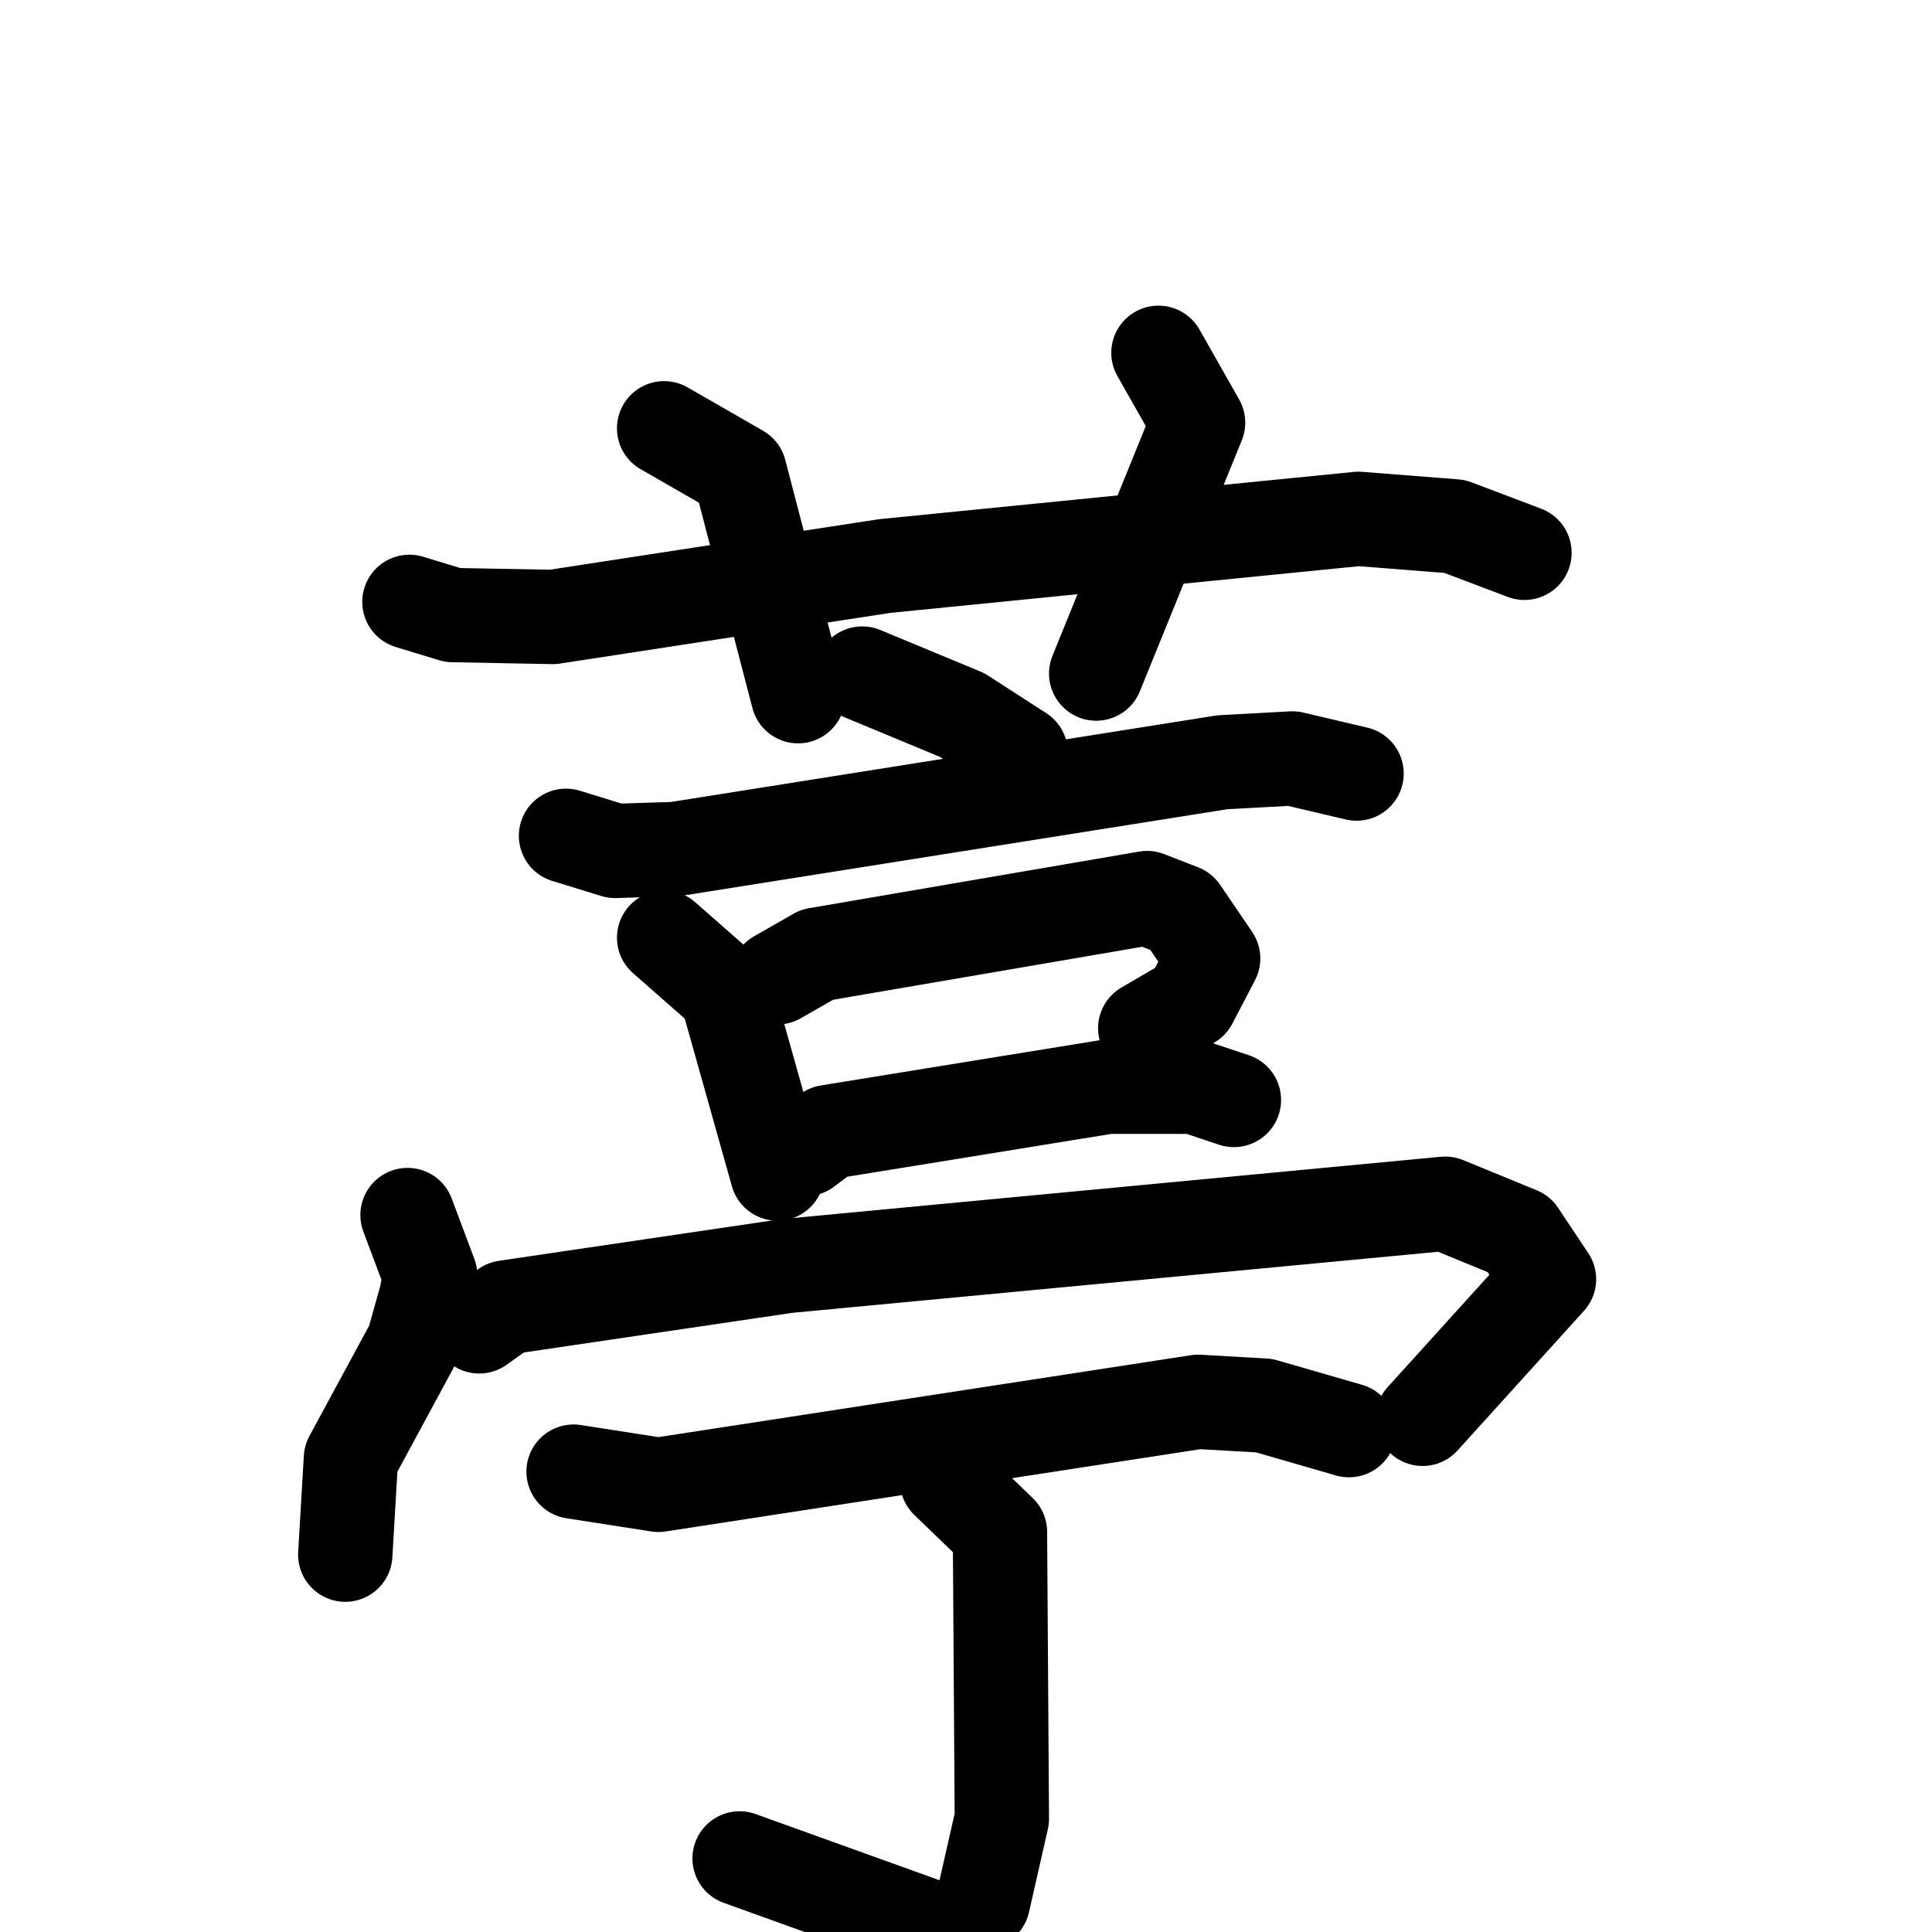 <svg xmlns="http://www.w3.org/2000/svg" viewBox="0 0 1024 1024">
  <g style="fill:none;stroke:#000000;stroke-width:50;stroke-linecap:round;stroke-linejoin:round;" transform="scale(1, 1) translate(0, 0)">
    <path d="M 217.0,319.0 L 240.0,326.0 L 293.0,327.0 L 469.0,300.0 L 720.0,275.0 L 771.0,279.0 L 808.0,293.0"/>
    <path d="M 352.0,227.0 L 392.0,250.0 L 423.0,369.0"/>
    <path d="M 614.0,187.0 L 635.0,224.0 L 581.0,357.0"/>
    <path d="M 457.0,357.0 L 510.0,379.0 L 541.0,399.0"/>
    <path d="M 300.0,443.0 L 326.0,451.0 L 358.0,450.0 L 648.0,404.0 L 685.0,402.0 L 719.0,410.0"/>
    <path d="M 352.0,497.0 L 385.0,526.0 L 412.0,622.0"/>
    <path d="M 412.0,518.0 L 433.0,506.0 L 608.0,476.0 L 626.0,483.0 L 643.0,508.0 L 631.0,531.0 L 607.0,545.0"/>
    <path d="M 427.0,609.0 L 439.0,600.0 L 587.0,576.0 L 633.0,576.0 L 654.0,583.0"/>
    <path d="M 216.0,644.0 L 228.0,676.0 L 226.0,687.0 L 219.0,712.0 L 186.0,773.0 L 183.0,824.0"/>
    <path d="M 254.0,703.0 L 268.0,693.0 L 417.0,671.0 L 766.0,638.0 L 805.0,654.0 L 821.0,678.0 L 754.0,752.0"/>
    <path d="M 304.0,780.0 L 349.0,787.0 L 635.0,743.0 L 670.0,745.0 L 715.0,758.0"/>
    <path d="M 502.0,785.0 L 530.0,812.0 L 531.0,964.0 L 521.0,1008.0 L 508.0,1023.0 L 492.0,1021.0 L 392.0,985.0"/>
  </g>
</svg>
